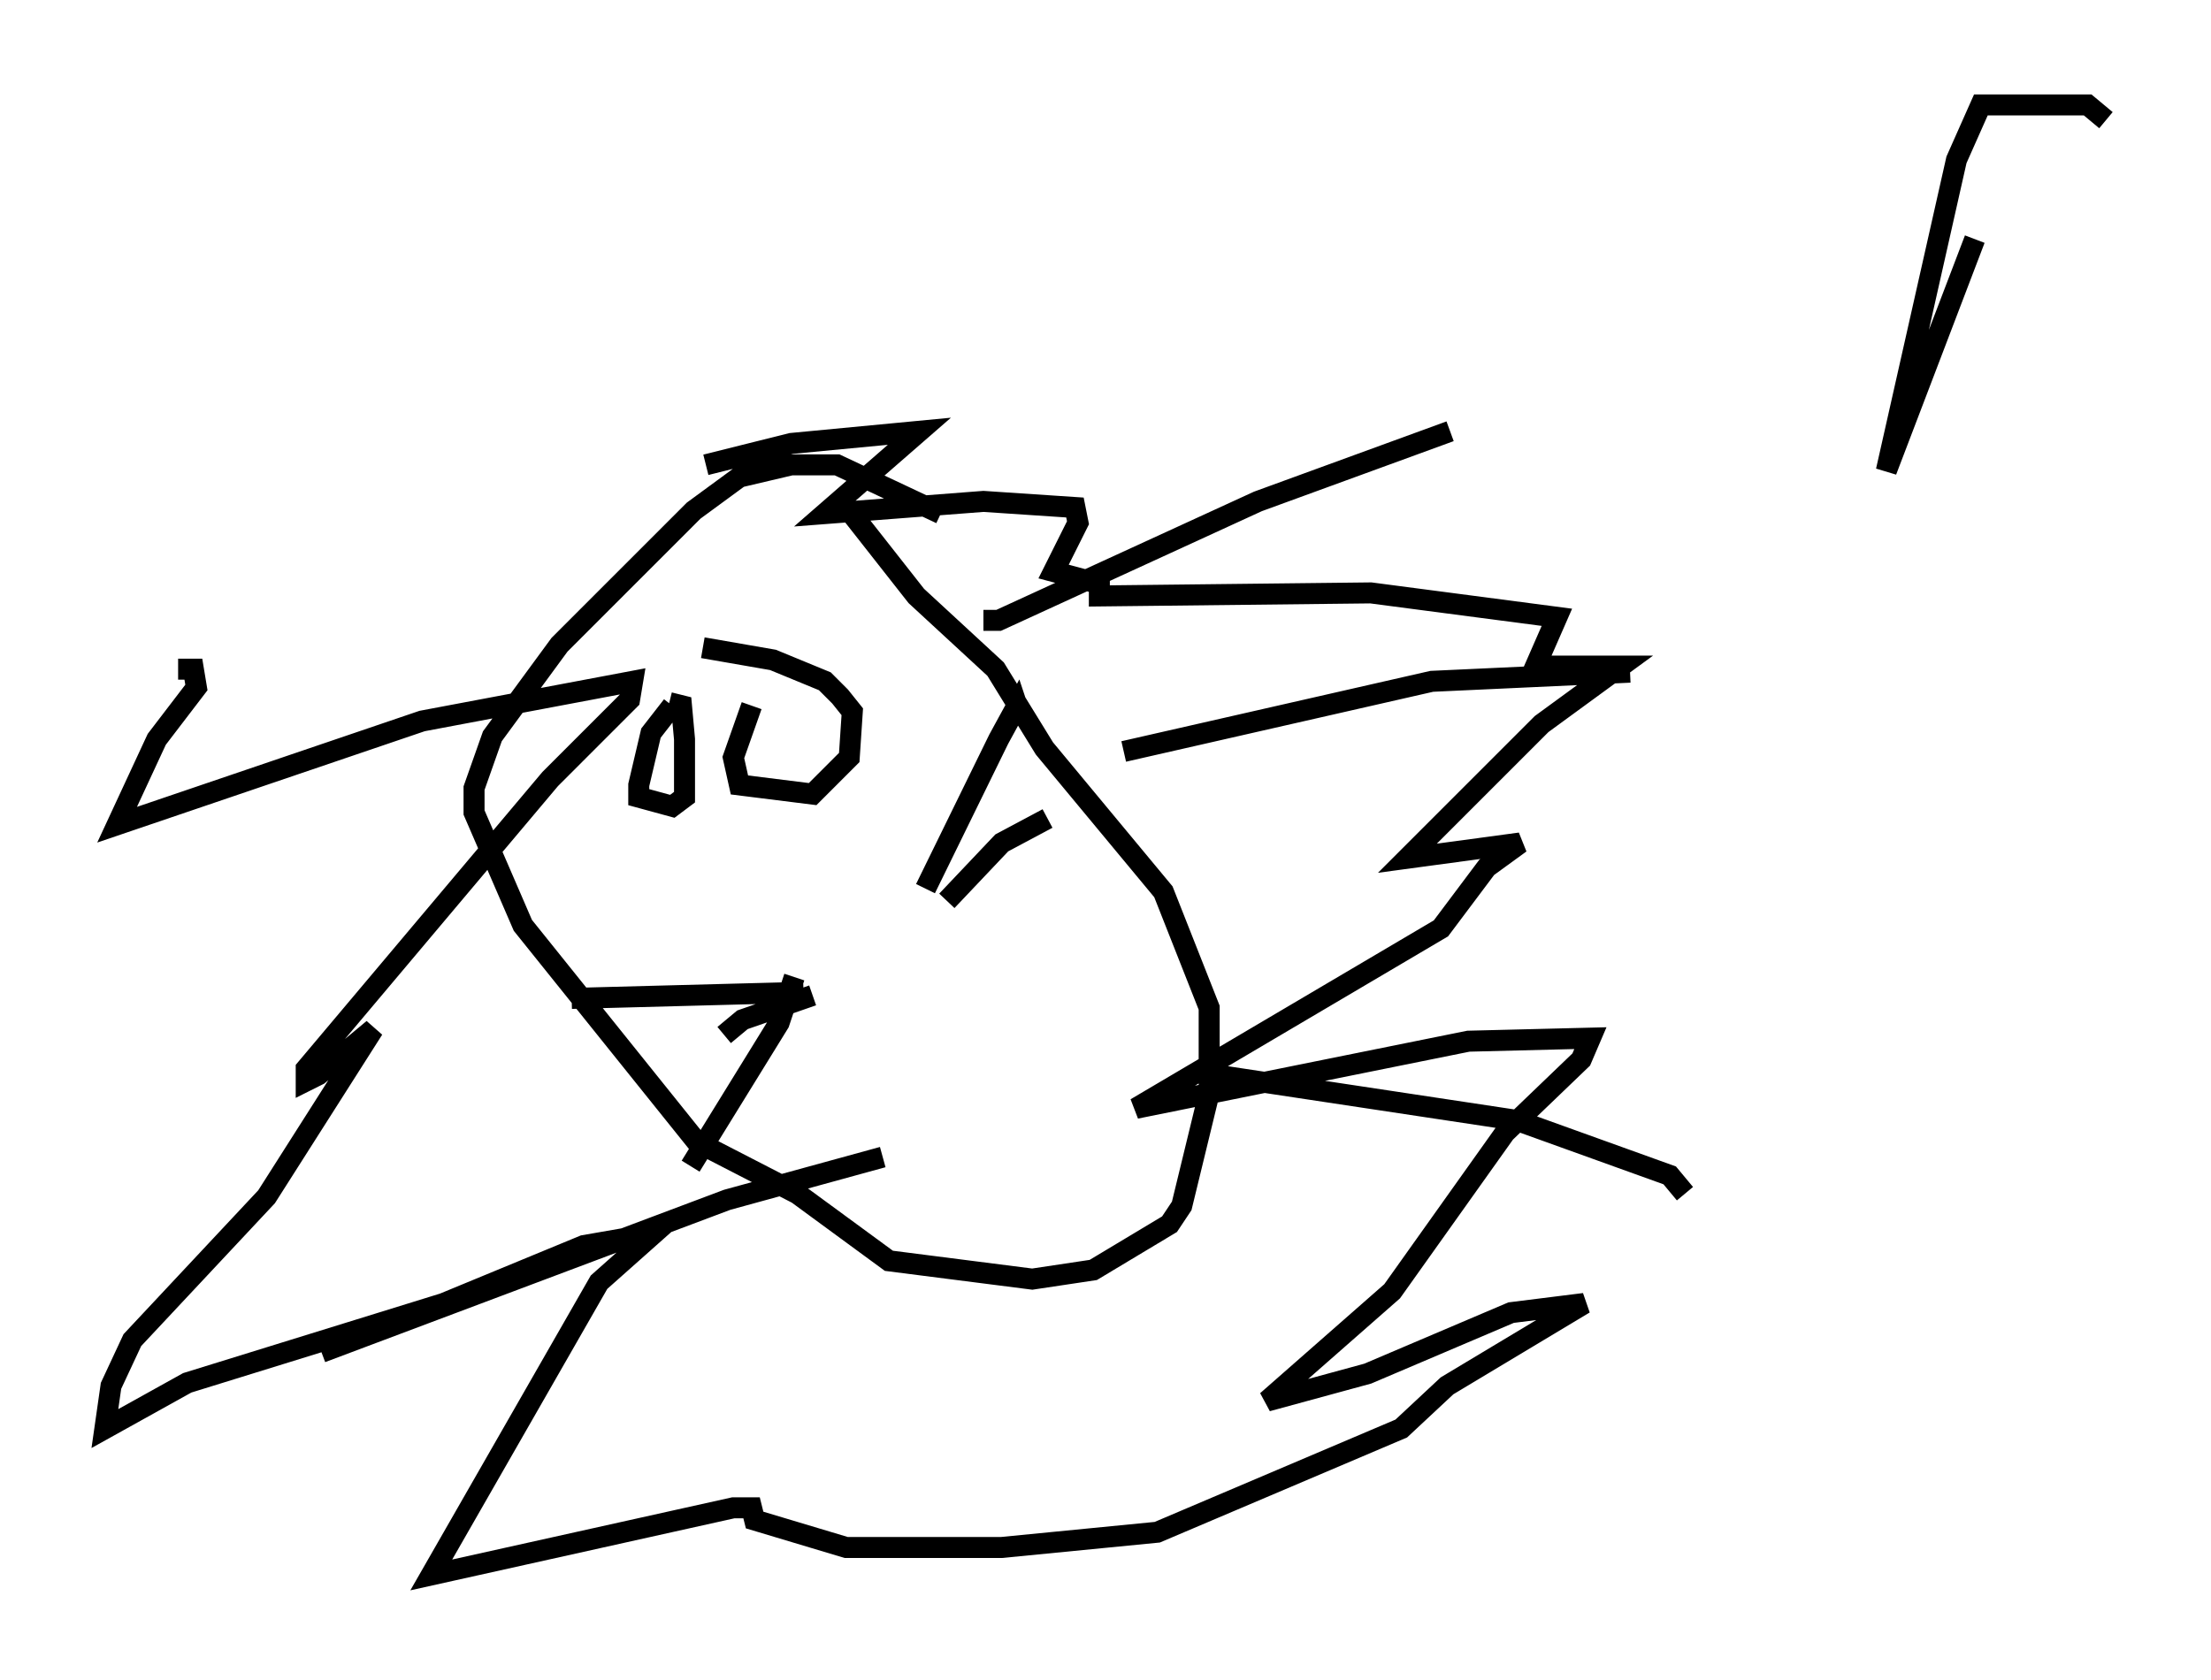<?xml version="1.0" encoding="utf-8" ?>
<svg baseProfile="full" height="80.011" version="1.1" width="105.285" xmlns="http://www.w3.org/2000/svg" xmlns:ev="http://www.w3.org/2001/xml-events" xmlns:xlink="http://www.w3.org/1999/xlink"><defs /><rect fill="white" height="80.011" width="105.285" x="0" y="0" /><path d="M45.816, 26.788 m-1.017, -2.324 l-4.939, -2.324 -2.179, 0.0 l-2.469, 0.581 -2.179, 1.598 l-6.391, 6.391 -3.196, 4.358 l-0.872, 2.469 0.0, 1.162 l2.324, 5.374 8.279, 10.313 l4.793, 2.469 4.358, 3.196 l6.827, 0.872 2.905, -0.436 l3.631, -2.179 0.581, -0.872 l1.307, -5.374 0.0, -4.067 l-2.179, -5.52 -5.665, -6.827 l-2.324, -3.777 -3.777, -3.486 l-3.196, -4.067 m6.391, 5.229 l0.726, 0.0 12.346, -5.665 l9.151, -3.341 m-15.542, 15.251 l14.67, -3.341 9.441, -0.436 m-20.771, 19.028 l15.397, 2.324 7.263, 2.615 l0.726, 0.872 m-38.201, -1.743 l-7.408, 2.034 -19.318, 7.263 m-6.827, -32.536 l0.726, 0.0 0.145, 0.872 l-1.888, 2.469 -1.888, 4.067 l14.525, -4.939 10.022, -1.888 l-0.145, 0.872 -3.777, 3.777 l-11.62, 13.799 0.0, 0.581 l0.581, -0.291 2.615, -2.179 l-5.084, 7.989 -6.391, 6.827 l-1.017, 2.179 -0.291, 2.034 l3.922, -2.179 12.201, -3.777 l6.682, -2.76 3.341, -0.581 l-2.615, 2.324 -7.989, 13.944 l14.38, -3.196 0.872, 0.0 l0.145, 0.581 4.358, 1.307 l7.408, 0.0 7.408, -0.726 l11.62, -4.939 2.179, -2.034 l6.536, -3.922 -3.486, 0.436 l-6.827, 2.905 -4.793, 1.307 l5.955, -5.229 5.374, -7.553 l3.631, -3.486 0.436, -1.017 l-5.81, 0.145 -15.832, 3.196 l14.525, -8.57 2.179, -2.905 l1.598, -1.162 -5.374, 0.726 l6.391, -6.391 3.777, -2.76 l-4.067, 0.0 1.017, -2.324 l-8.86, -1.162 -12.927, 0.145 l0.0, -0.581 -2.179, -0.581 l1.162, -2.324 -0.145, -0.726 l-4.358, -0.291 -7.553, 0.581 l4.503, -3.922 -6.101, 0.581 l-4.067, 1.017 m60.424, -10.749 l-4.212, 11.039 3.341, -14.816 l1.162, -2.615 5.084, 0.0 l0.872, 0.726 m-68.268, 27.888 l-1.017, 1.307 -0.581, 2.469 l0.0, 0.581 1.598, 0.436 l0.581, -0.436 0.0, -2.76 l-0.145, -1.598 -0.581, -0.145 m3.922, 0.145 l-0.872, 2.469 0.291, 1.307 l3.486, 0.436 1.743, -1.743 l0.145, -2.179 -0.581, -0.726 l-0.726, -0.726 -2.469, -1.017 l-3.341, -0.581 m4.793, 16.413 l-11.039, 0.291 m11.475, -0.145 l-3.341, 1.162 -0.872, 0.726 m3.341, -2.76 l-0.726, 2.179 -4.212, 6.827 m11.184, -13.218 l3.486, -7.117 0.872, -1.598 l0.145, 0.436 m-3.486, 8.86 l2.615, -2.76 2.179, -1.162 " fill="none" stroke="black" stroke-width="1" /></svg>